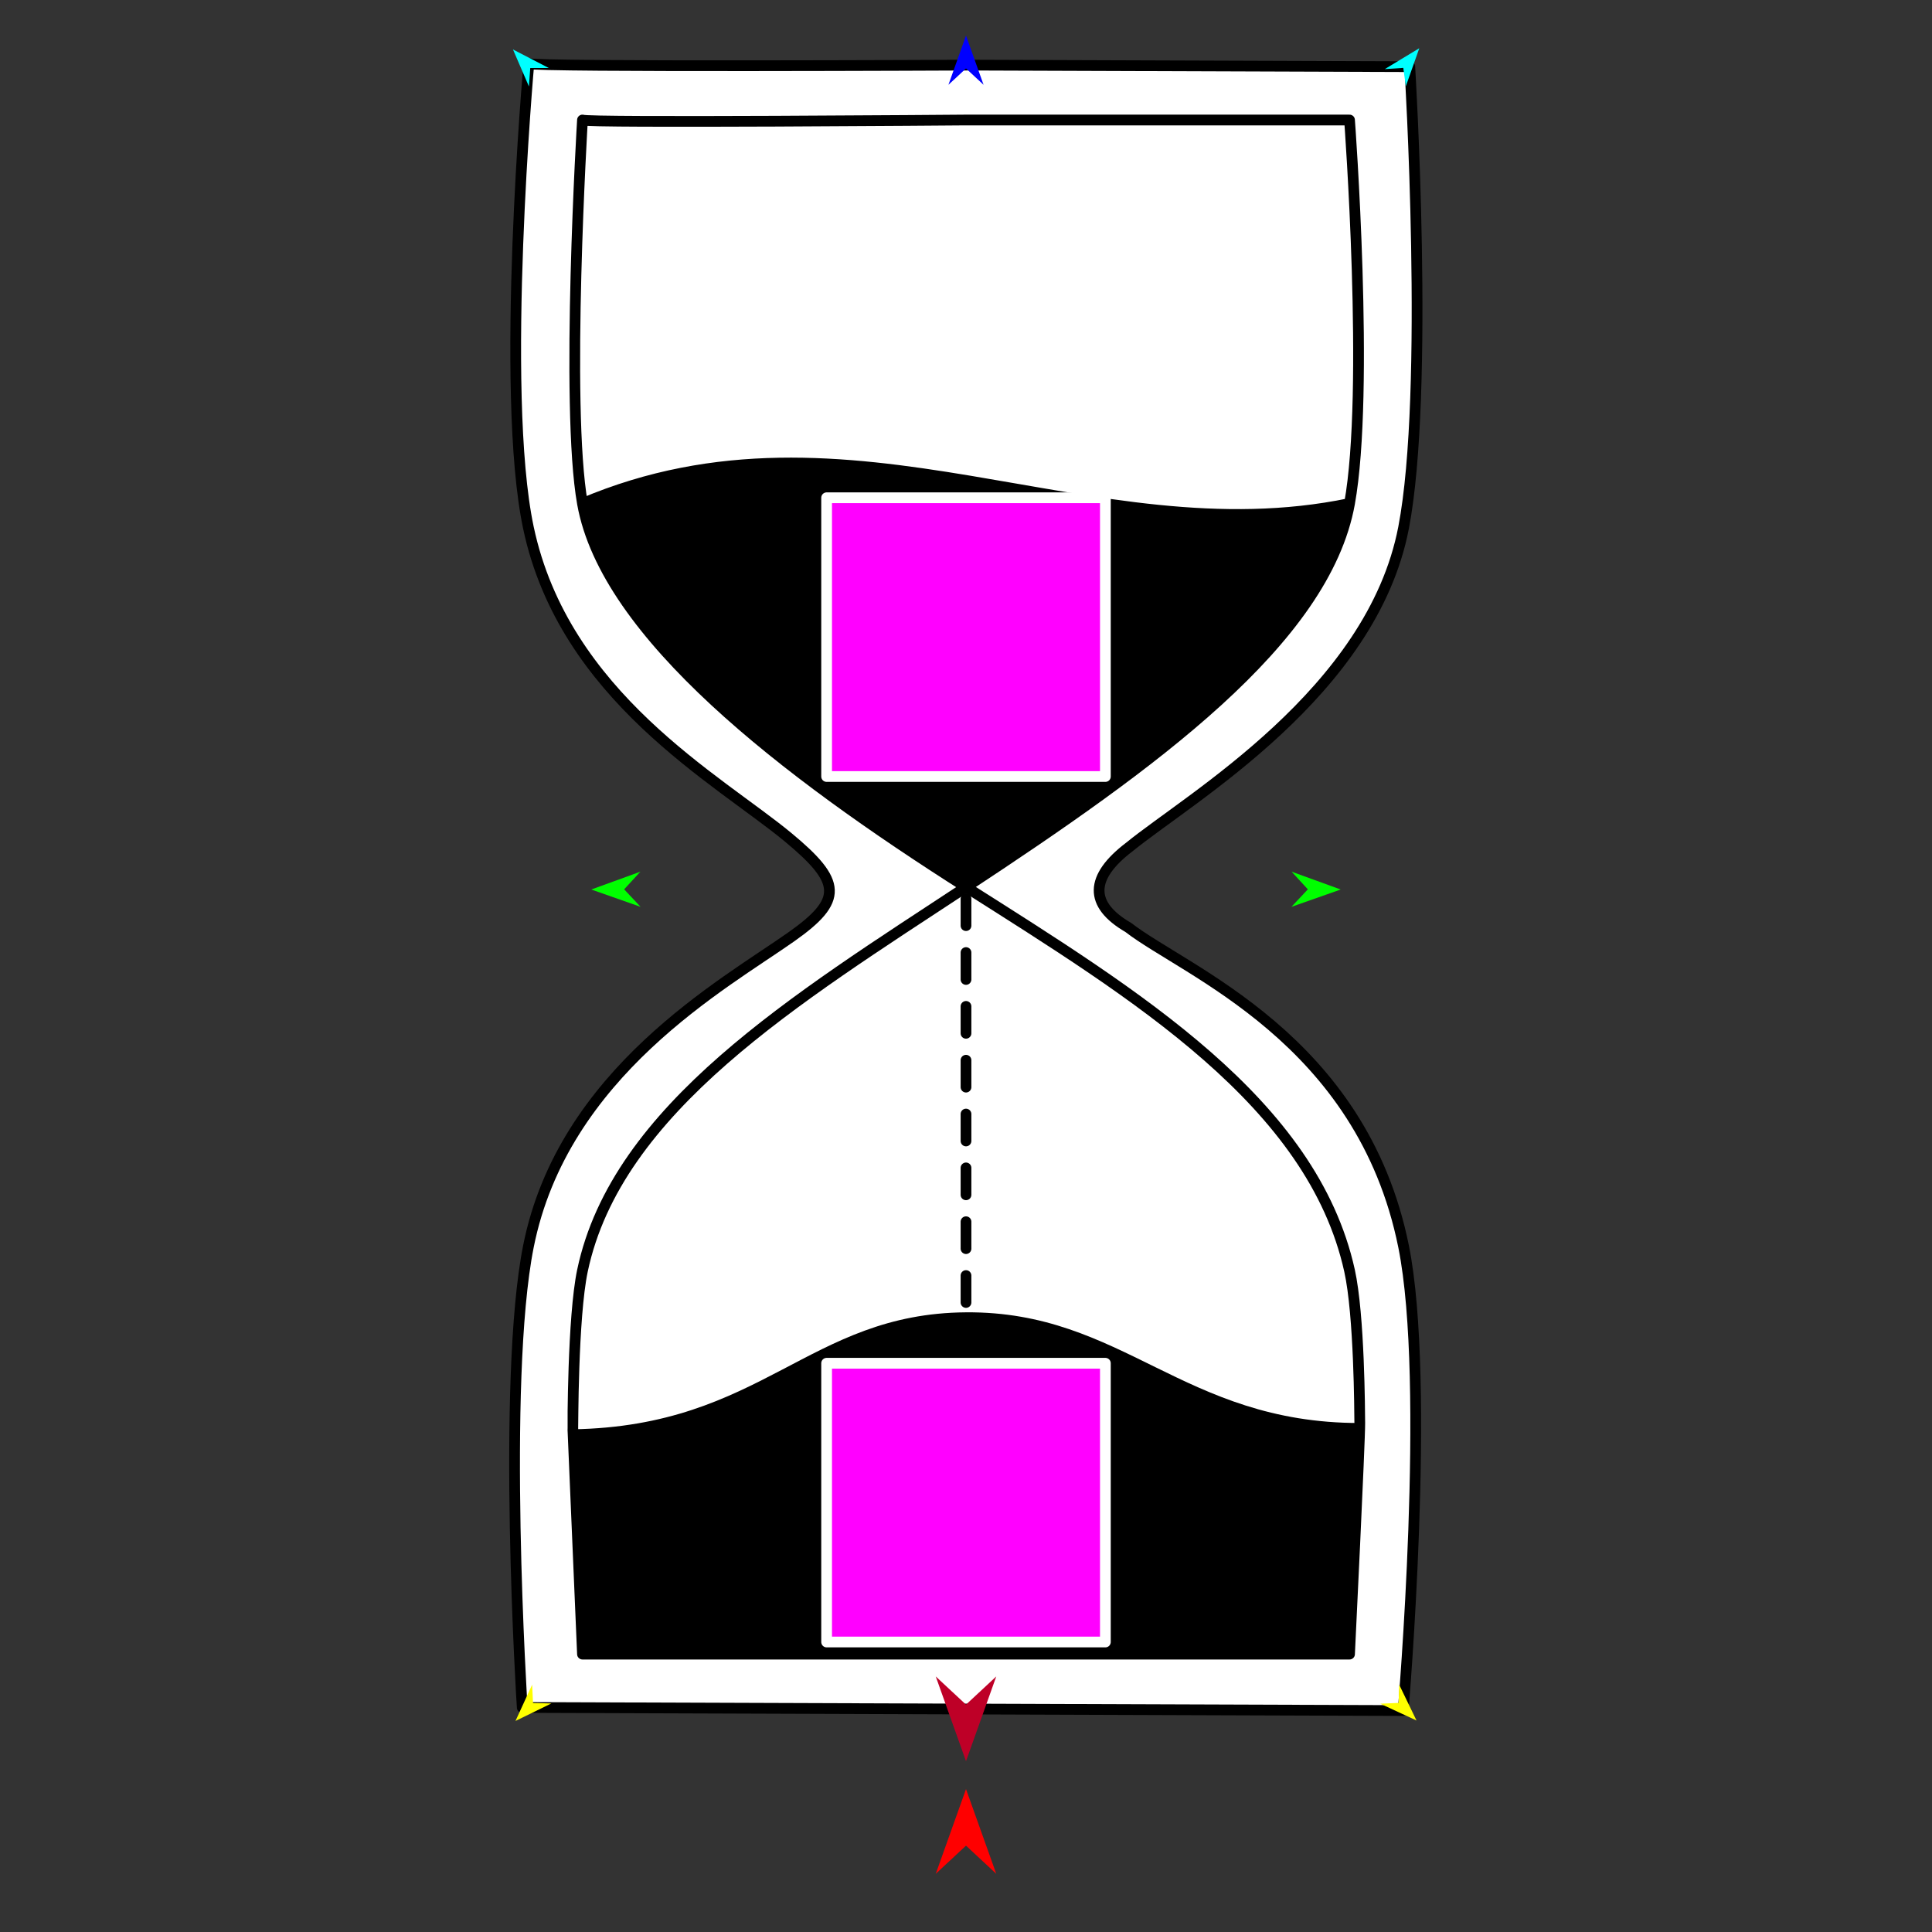<?xml version="1.0" encoding="utf-8"?>
<!-- Generator: Moho 12.5 build 22414 -->
<!DOCTYPE svg PUBLIC "-//W3C//DTD SVG 1.1//EN" "http://www.w3.org/Graphics/SVG/1.1/DTD/svg11.dtd">
<svg version="1.1" id="Frame_0" xmlns="http://www.w3.org/2000/svg" xmlns:xlink="http://www.w3.org/1999/xlink" width="720px" height="720px">
<rect width="100%" height="100%" fill="#333333" stroke="none"/>
<g id="hourglass">
<g id="hourglass">
<path fill="#ffffff" fill-rule="evenodd" stroke="#000000" stroke-width="4" stroke-linecap="round" stroke-linejoin="round" d="M 523.077 196.657 C 511.251 258.088 443.634 297.122 420.955 315.586 C 406.049 326.893 405.767 337.101 420.493 345.639 C 441.734 362.132 507.440 386.979 523.077 464.509 C 533.336 515.374 522.916 637.456 522.916 637.473 C 522.899 637.473 358.816 636.897 358.799 636.897 C 358.783 636.897 194.630 636.320 194.613 636.320 C 194.614 636.303 186.873 515.068 196.923 464.509 C 209.797 399.750 269.816 366.806 294.894 349.133 C 314.286 335.466 313.773 328.637 293.716 312.033 C 267.632 290.440 210.240 259.534 196.923 196.657 C 186.172 145.894 197.084 23.710 197.085 23.693 C 198.443 25.056 361.185 24.269 361.201 24.269 C 361.217 24.269 525.370 24.846 525.387 24.846 C 525.387 24.863 532.821 146.038 523.077 196.657 Z"/>
<path fill="none" stroke="#000000" stroke-width="4" stroke-linecap="round" stroke-linejoin="round" d="M 217.070 187.653 C 317.068 145.251 406.466 207.676 502.930 187.653 C 510.491 145.816 502.930 44.737 502.930 44.723 C 502.916 44.723 360.014 44.723 360.000 44.723 C 359.986 44.723 218.262 45.900 217.070 44.723 C 217.070 44.737 210.598 151.356 217.070 187.653 C 225.756 236.371 292.094 287.460 360.000 330.583 C 428.859 285.227 493.682 238.825 502.930 187.653 M 217.070 473.513 C 229.843 413.022 296.846 372.181 360.000 330.583 C 423.247 370.748 489.045 410.837 502.930 473.513 C 506.624 490.189 506.692 526.390 506.746 530.317 C 506.828 536.265 502.930 616.435 502.930 616.444 C 502.916 616.444 360.014 616.444 360.000 616.444 C 359.986 616.444 217.084 616.444 217.070 616.444 C 217.070 616.435 213.493 532.663 213.492 532.655 C 213.493 532.649 213.398 490.905 217.070 473.513 "/>
<path fill="#000000" fill-rule="evenodd" stroke="none" d="M 360.000 489.064 C 418.627 488.625 440.773 530.313 506.746 530.317 C 506.828 536.265 502.930 616.435 502.930 616.444 C 502.916 616.444 360.014 616.444 360.000 616.444 C 359.986 616.444 217.084 616.444 217.070 616.444 C 217.070 616.435 213.493 532.663 213.492 532.655 C 284.177 531.473 301.211 489.504 360.000 489.064 Z"/>
<path fill="#000000" fill-rule="evenodd" stroke="none" d="M 217.070 187.653 C 317.068 145.251 406.466 207.676 502.930 187.653 C 493.682 238.825 428.859 285.227 360.000 330.583 C 292.094 287.460 225.756 236.371 217.070 187.653 Z"/>
<path fill="none" stroke="#000000" stroke-width="4" stroke-linecap="round" stroke-linejoin="round" d="M 360.000 334.925 C 360.000 334.926 360.000 344.955 360.000 344.956 M 360.000 354.988 C 360.000 354.989 360.000 365.018 360.000 365.019 M 360.000 375.050 C 360.000 375.051 360.000 385.080 360.000 385.081 M 360.000 395.112 C 360.000 395.113 360.000 405.142 360.000 405.143 M 360.000 415.174 C 360.000 415.175 360.000 425.205 360.000 425.206 M 360.000 435.237 C 360.000 435.238 360.000 445.267 360.000 445.268 M 360.000 455.299 C 360.000 455.300 360.000 465.329 360.000 465.330 M 360.000 475.361 C 360.000 475.362 360.000 482.049 360.000 485.392 "/>
</g>
<g id="specs_2">
<path fill="#ff0000" fill-rule="evenodd" stroke="none" d="M 360.000 666.739 C 360.001 666.742 371.275 698.310 371.276 698.313 C 371.275 698.312 360.001 687.822 360.000 687.821 C 359.999 687.822 348.725 698.312 348.724 698.313 C 348.725 698.310 359.999 666.742 360.000 666.739 Z"/>
<path fill="#0000ff" fill-rule="evenodd" stroke="none" d="M 360.000 13.265 C 360.001 13.266 366.549 31.604 366.550 31.606 C 366.549 31.605 360.001 25.512 360.000 25.511 C 359.999 25.512 353.451 31.605 353.450 31.606 C 353.451 31.604 359.999 13.266 360.000 13.265 Z"/>
<path fill="#00ff00" fill-rule="evenodd" stroke="none" d="M 220.351 331.493 C 220.352 331.493 238.656 324.851 238.658 324.850 C 238.658 324.851 232.598 331.431 232.597 331.431 C 232.598 331.432 238.724 337.950 238.724 337.951 C 238.722 337.950 220.352 331.494 220.351 331.493 Z"/>
<path fill="#ffff00" fill-rule="evenodd" stroke="none" d="M 192.105 641.350 C 192.106 641.349 198.315 627.830 198.315 627.829 C 198.315 627.829 198.642 634.656 198.642 634.656 C 198.643 634.656 205.475 634.822 205.475 634.822 C 205.474 634.823 192.107 641.349 192.105 641.350 Z"/>
<path fill="#ffff00" fill-rule="evenodd" stroke="none" d="M 527.895 641.184 C 527.894 641.183 521.415 627.792 521.415 627.790 C 521.415 627.791 521.225 634.623 521.225 634.623 C 521.224 634.623 514.396 634.926 514.396 634.926 C 514.397 634.927 527.893 641.184 527.895 641.184 Z"/>
<path fill="#00ff00" fill-rule="evenodd" stroke="none" d="M 499.649 331.493 C 499.648 331.493 481.344 324.851 481.342 324.850 C 481.342 324.851 487.403 331.431 487.403 331.431 C 487.402 331.432 481.276 337.950 481.276 337.951 C 481.278 337.950 499.648 331.494 499.649 331.493 Z"/>
<path fill="#00ffff" fill-rule="evenodd" stroke="none" d="M 528.932 17.967 C 528.931 17.968 523.915 32.132 523.915 32.133 C 523.914 32.132 522.965 25.295 522.965 25.295 C 522.964 25.295 516.076 25.750 516.076 25.750 C 516.077 25.749 528.930 17.968 528.932 17.967 Z"/>
<path fill="#00ffff" fill-rule="evenodd" stroke="none" d="M 191.170 18.436 C 191.170 18.438 197.120 32.235 197.120 32.236 C 197.120 32.236 197.612 25.351 197.612 25.350 C 197.613 25.350 204.515 25.345 204.516 25.345 C 204.514 25.344 191.171 18.437 191.170 18.436 Z"/>
<path fill="#be0027" fill-rule="evenodd" stroke="none" d="M 360.000 656.339 C 360.001 656.336 371.275 624.768 371.276 624.765 C 371.275 624.766 360.001 635.256 360.000 635.257 C 359.999 635.256 348.725 624.766 348.724 624.765 C 348.725 624.768 359.999 656.336 360.000 656.339 Z"/>
<path fill="#ff00ff" fill-rule="evenodd" stroke="#ffffff" stroke-width="4" stroke-linecap="round" stroke-linejoin="round" d="M 308.057 185.498 C 308.067 185.498 411.933 185.498 411.943 185.498 C 411.943 185.508 411.943 289.374 411.943 289.384 C 411.933 289.384 308.067 289.384 308.057 289.384 C 308.057 289.374 308.057 185.508 308.057 185.498 Z"/>
<path fill="#ff00ff" fill-rule="evenodd" stroke="#ffffff" stroke-width="4" stroke-linecap="round" stroke-linejoin="round" d="M 308.057 508.040 C 308.067 508.040 411.933 508.040 411.943 508.040 C 411.943 508.050 411.943 611.916 411.943 611.926 C 411.933 611.926 308.067 611.926 308.057 611.926 C 308.057 611.916 308.057 508.050 308.057 508.040 Z"/>
</g>
</g>
</svg>
